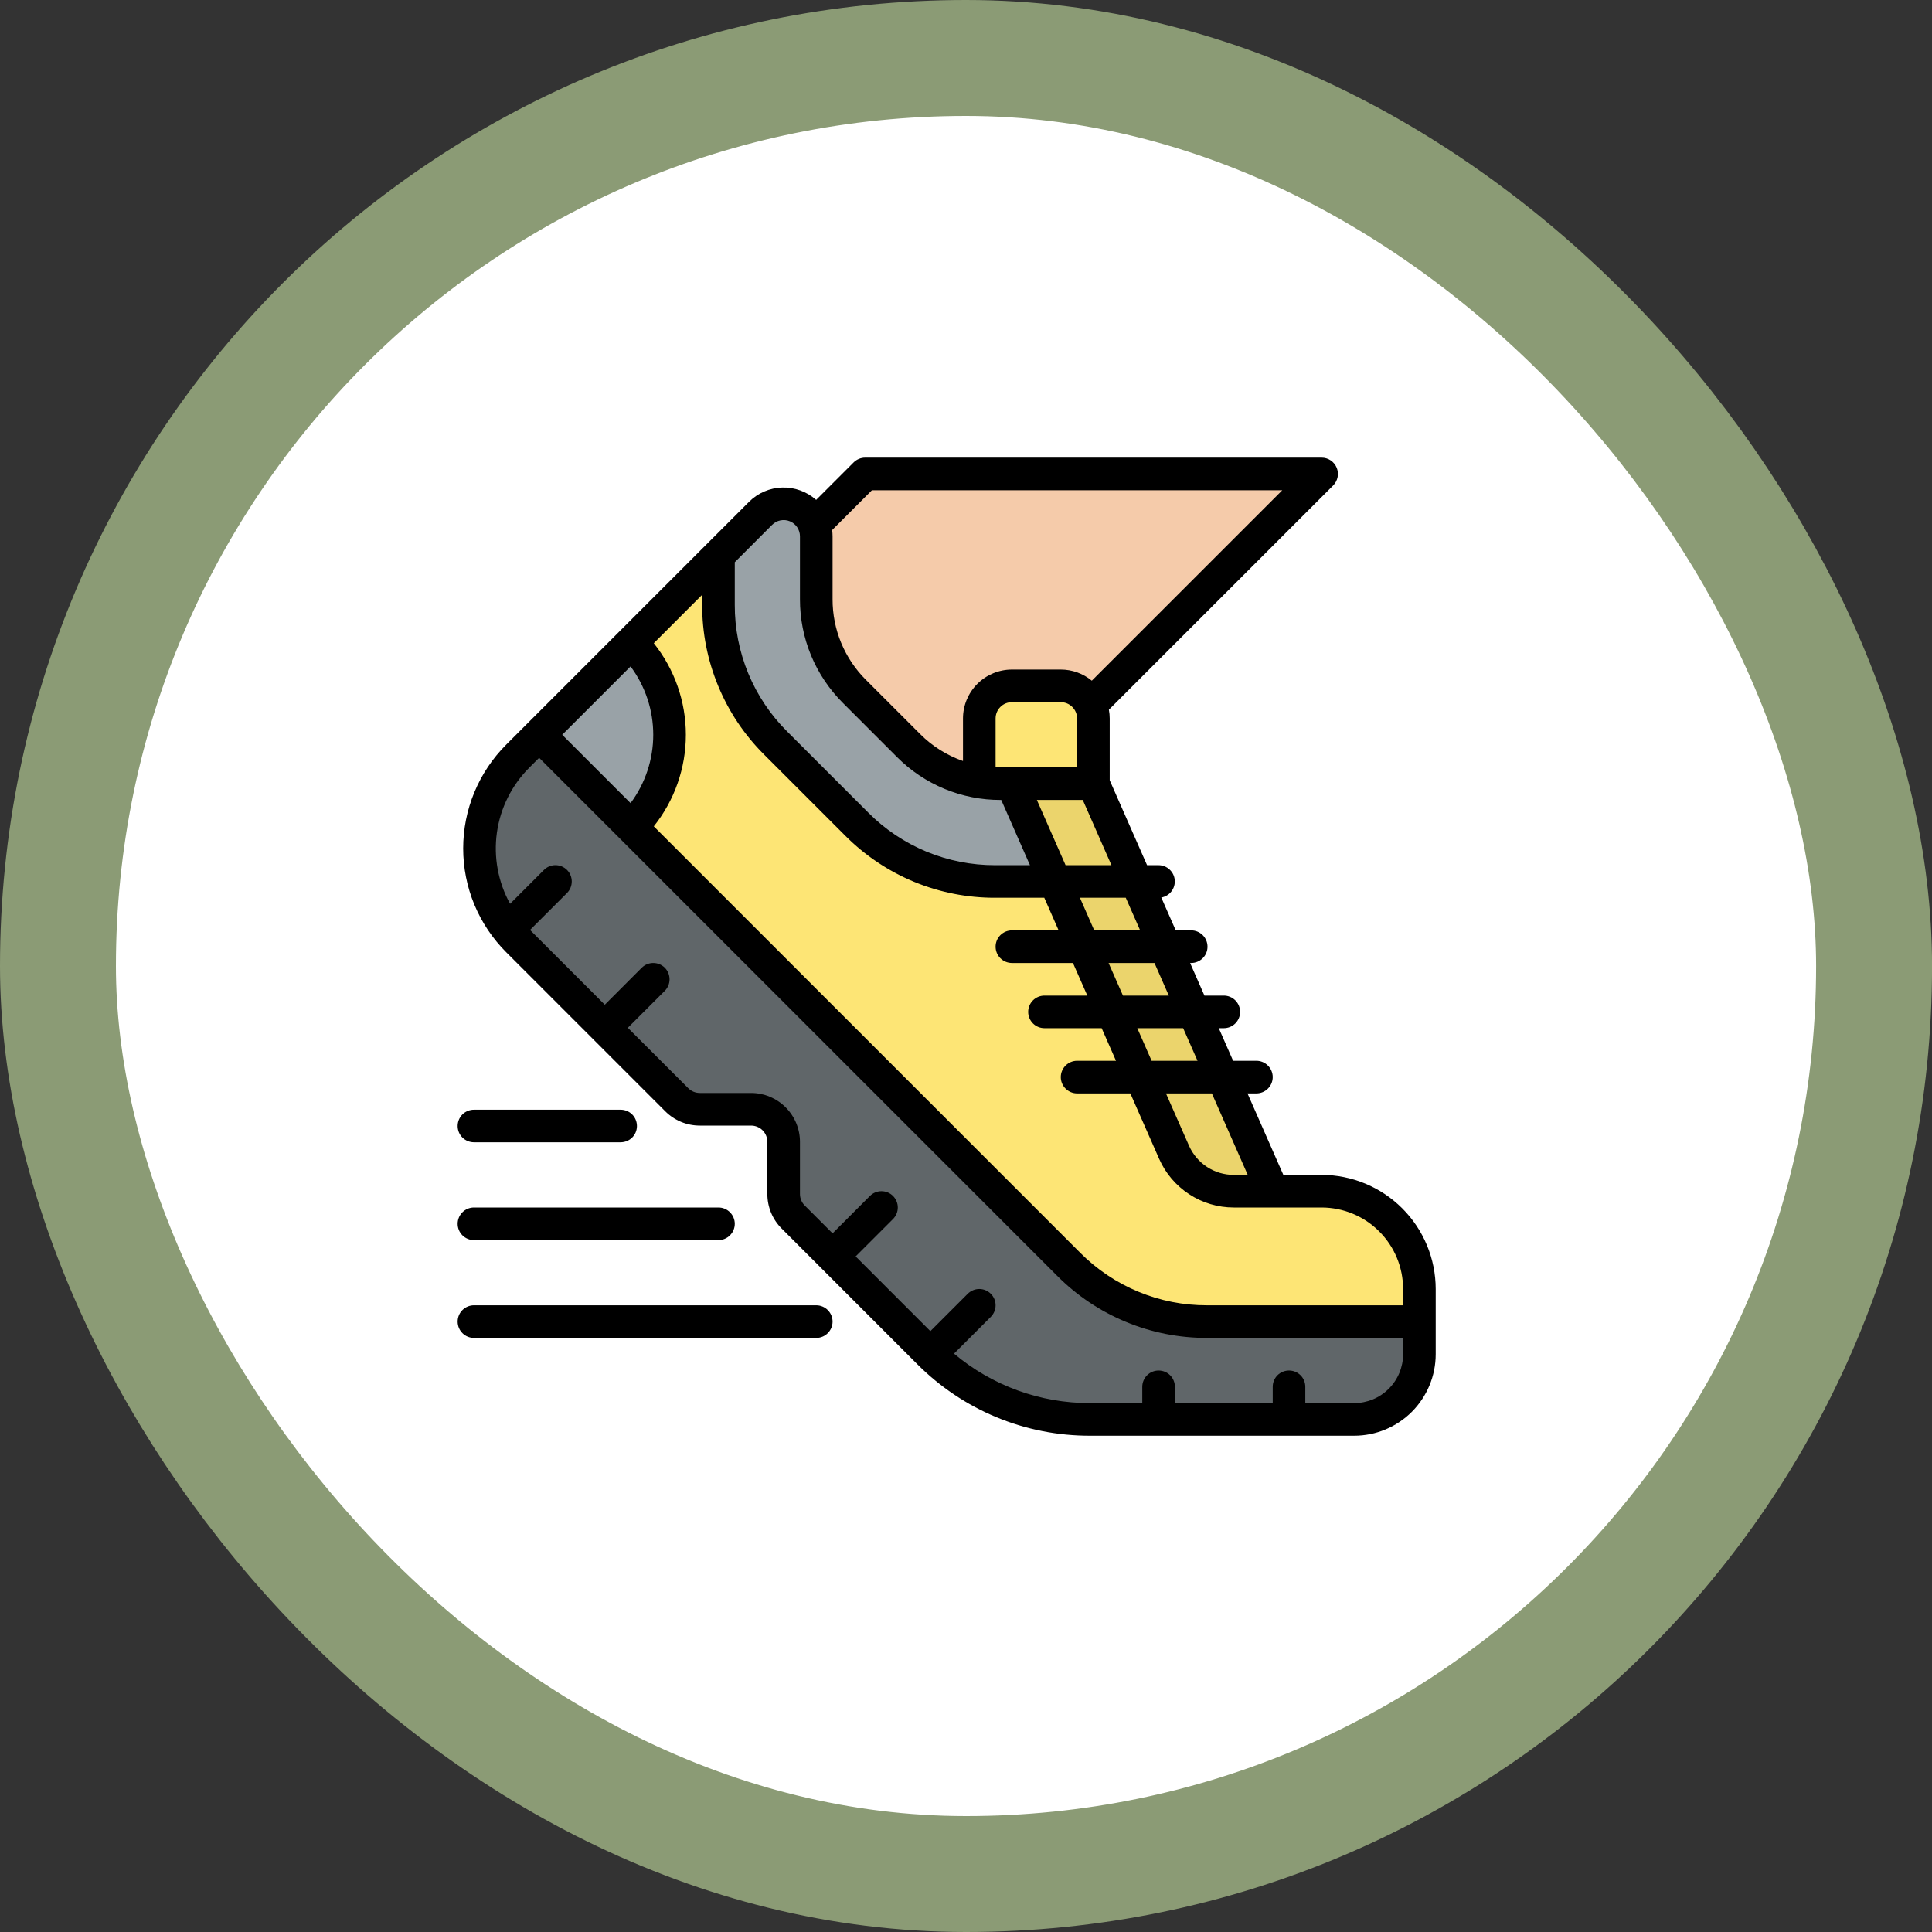 <svg width="50" height="50" viewBox="0 0 50 50" fill="none" xmlns="http://www.w3.org/2000/svg">
<rect x="0" y="0" width="50" height="50" fill="#333333" stroke="none"/>
<rect x="1.5" y="1.5" width="47.001" height="47" rx="23.5" fill="white"/>
<rect x="1.5" y="1.5" width="47.001" height="47" rx="23.5" stroke="#8B9B75" stroke-width="3"/>
<g clip-path="url(#clip0_2211_1676)">
<path d="M34.203 30.828H32.938L28.297 20.281H25.898C25.455 20.281 25.016 20.194 24.606 20.024C24.197 19.855 23.825 19.606 23.512 19.293L22.113 17.895C21.8 17.581 21.552 17.209 21.382 16.8C21.212 16.39 21.125 15.951 21.125 15.508V13.881C21.125 13.714 21.076 13.551 20.983 13.412C20.89 13.273 20.758 13.165 20.604 13.101C20.45 13.037 20.28 13.021 20.117 13.053C19.953 13.086 19.803 13.166 19.685 13.284L13.953 19.016L13.398 19.571C13.084 19.885 12.836 20.257 12.666 20.666C12.496 21.076 12.409 21.515 12.409 21.958C12.409 22.401 12.496 22.84 12.666 23.249C12.836 23.659 13.084 24.031 13.398 24.344L17.514 28.46C17.672 28.619 17.887 28.707 18.111 28.707H19.438C19.661 28.707 19.876 28.796 20.034 28.955C20.192 29.113 20.281 29.327 20.281 29.551V30.9C20.281 31.124 20.37 31.339 20.528 31.497L24.036 35.005C24.584 35.553 25.236 35.988 25.952 36.285C26.669 36.582 27.437 36.734 28.212 36.734H35.047C35.494 36.734 35.924 36.557 36.24 36.24C36.557 35.924 36.734 35.494 36.734 35.047V33.359C36.734 32.688 36.468 32.044 35.993 31.57C35.518 31.095 34.874 30.828 34.203 30.828Z" fill="#606669"/>
<path d="M23.234 23.234L34.203 12.266H22.391L17.328 17.328L23.234 23.234Z" fill="#F5CBAA"/>
<path d="M28.297 21.125V18.594C28.297 18.37 28.208 18.155 28.05 17.997C27.892 17.839 27.677 17.75 27.453 17.75H26.188C25.964 17.75 25.749 17.839 25.591 17.997C25.433 18.155 25.344 18.37 25.344 18.594V21.125H28.297Z" fill="#FDE575"/>
<path d="M20.878 13.284C20.799 13.206 20.706 13.144 20.604 13.101C20.502 13.059 20.392 13.037 20.281 13.037C20.17 13.037 20.061 13.059 19.958 13.101C19.856 13.144 19.763 13.206 19.685 13.284L13.953 19.016L27.658 32.72C28.128 33.19 28.686 33.563 29.3 33.818C29.915 34.072 30.573 34.203 31.238 34.203H36.734V33.359C36.734 32.688 36.468 32.044 35.993 31.57C35.518 31.095 34.874 30.828 34.203 30.828H32.938L28.297 20.281H25.898C25.455 20.281 25.016 20.194 24.606 20.024C24.197 19.855 23.825 19.606 23.512 19.293L22.113 17.895C21.8 17.581 21.552 17.209 21.382 16.8C21.212 16.39 21.125 15.951 21.125 15.508V13.881C21.125 13.657 21.036 13.442 20.878 13.284Z" fill="#FDE575"/>
<path d="M17.328 19.016C17.329 19.459 17.242 19.898 17.072 20.308C16.903 20.717 16.654 21.089 16.34 21.402L13.953 19.016L16.34 16.629C16.654 16.942 16.903 17.314 17.072 17.724C17.242 18.133 17.329 18.572 17.328 19.016Z" fill="#99A2A7"/>
<path d="M29.411 22.812H25.753C25.088 22.812 24.43 22.682 23.816 22.427C23.201 22.173 22.643 21.8 22.173 21.33L20.077 19.233C19.607 18.763 19.234 18.205 18.979 17.591C18.725 16.976 18.594 16.318 18.594 15.653V14.375L19.685 13.284C19.803 13.166 19.953 13.086 20.117 13.053C20.28 13.021 20.45 13.037 20.604 13.101C20.759 13.165 20.89 13.273 20.983 13.412C21.076 13.551 21.125 13.714 21.125 13.881V15.508C21.125 15.951 21.212 16.39 21.382 16.8C21.552 17.209 21.8 17.582 22.114 17.895L23.511 19.293C23.825 19.606 24.197 19.855 24.606 20.024C25.016 20.194 25.455 20.281 25.898 20.281H28.297L29.411 22.812Z" fill="#99A2A7"/>
<path d="M32.938 30.828H31.929C31.602 30.828 31.281 30.733 31.007 30.554C30.733 30.375 30.517 30.12 30.385 29.82L26.188 20.281H28.297L32.938 30.828Z" fill="#EBD46C"/>
<path d="M34.203 30.406H33.213L32.285 28.297H32.516C32.627 28.297 32.735 28.252 32.814 28.173C32.893 28.094 32.938 27.987 32.938 27.875C32.938 27.763 32.893 27.656 32.814 27.577C32.735 27.498 32.627 27.453 32.516 27.453H31.913L31.542 26.609H31.672C31.784 26.609 31.891 26.565 31.97 26.486C32.049 26.407 32.094 26.299 32.094 26.188C32.094 26.076 32.049 25.968 31.97 25.889C31.891 25.81 31.784 25.766 31.672 25.766H31.171L30.8 24.922H30.828C30.94 24.922 31.047 24.877 31.127 24.798C31.206 24.719 31.25 24.612 31.25 24.5C31.25 24.388 31.206 24.281 31.127 24.202C31.047 24.123 30.94 24.078 30.828 24.078H30.428L30.054 23.228C30.158 23.21 30.252 23.154 30.316 23.07C30.38 22.987 30.411 22.882 30.402 22.777C30.394 22.672 30.346 22.574 30.268 22.503C30.191 22.431 30.09 22.391 29.984 22.391H29.686L28.719 20.193V18.594C28.719 18.518 28.712 18.442 28.698 18.367L34.502 12.564C34.56 12.505 34.601 12.43 34.617 12.348C34.633 12.266 34.625 12.181 34.593 12.104C34.561 12.027 34.507 11.961 34.438 11.915C34.368 11.868 34.287 11.844 34.203 11.844H22.391C22.335 11.844 22.28 11.855 22.229 11.876C22.178 11.897 22.131 11.928 22.092 11.967L21.122 12.937C20.881 12.723 20.567 12.608 20.245 12.617C19.922 12.626 19.615 12.758 19.386 12.986L13.655 18.717L13.099 19.273C12.747 19.625 12.467 20.044 12.276 20.505C12.085 20.965 11.987 21.459 11.987 21.958C11.987 22.456 12.085 22.95 12.276 23.411C12.467 23.871 12.747 24.29 13.099 24.642L17.216 28.759C17.333 28.877 17.472 28.97 17.626 29.034C17.78 29.098 17.944 29.13 18.111 29.13H19.438C19.549 29.13 19.657 29.174 19.736 29.253C19.815 29.332 19.859 29.44 19.859 29.551V30.901C19.859 31.067 19.892 31.232 19.955 31.385C20.019 31.539 20.112 31.678 20.23 31.795L23.737 35.303C24.324 35.892 25.021 36.36 25.789 36.678C26.557 36.996 27.381 37.158 28.212 37.156H35.047C35.606 37.156 36.142 36.933 36.538 36.538C36.933 36.142 37.156 35.606 37.156 35.047V33.359C37.155 32.576 36.844 31.826 36.29 31.272C35.737 30.719 34.986 30.407 34.203 30.406ZM34.203 31.25C34.762 31.251 35.299 31.473 35.694 31.869C36.09 32.264 36.312 32.8 36.312 33.359V33.781H31.238C30.628 33.783 30.024 33.664 29.461 33.43C28.898 33.197 28.386 32.854 27.956 32.422L16.92 21.386C17.457 20.713 17.75 19.877 17.75 19.016C17.75 18.154 17.457 17.319 16.92 16.646L18.172 15.393V15.653C18.17 16.374 18.311 17.087 18.587 17.753C18.862 18.419 19.267 19.023 19.778 19.531L21.875 21.628C22.384 22.139 22.988 22.544 23.653 22.82C24.319 23.095 25.033 23.236 25.753 23.234H27.026L27.397 24.078H26.188C26.076 24.078 25.968 24.123 25.889 24.202C25.81 24.281 25.766 24.388 25.766 24.5C25.766 24.612 25.81 24.719 25.889 24.798C25.968 24.877 26.076 24.922 26.188 24.922H27.768L28.14 25.766H27.031C26.919 25.766 26.812 25.81 26.733 25.889C26.654 25.968 26.609 26.076 26.609 26.188C26.609 26.299 26.654 26.407 26.733 26.486C26.812 26.565 26.919 26.609 27.031 26.609H28.511L28.882 27.453H27.875C27.763 27.453 27.656 27.498 27.577 27.577C27.498 27.656 27.453 27.763 27.453 27.875C27.453 27.987 27.498 28.094 27.577 28.173C27.656 28.252 27.763 28.297 27.875 28.297H29.253L29.998 29.99C30.163 30.365 30.434 30.683 30.777 30.907C31.119 31.131 31.52 31.25 31.929 31.25H34.203ZM32.291 30.406H31.929C31.684 30.406 31.443 30.335 31.238 30.201C31.032 30.066 30.87 29.875 30.771 29.65L30.175 28.297H31.363L32.291 30.406ZM30.992 27.453H29.804L29.433 26.609H30.62L30.992 27.453ZM30.249 25.766H29.062L28.69 24.922H29.878L30.249 25.766ZM28.319 24.078L27.948 23.234H29.135L29.507 24.078H28.319ZM27.577 22.391L26.834 20.703H28.022L28.764 22.391H27.577ZM27.875 19.859H25.898C25.854 19.859 25.81 19.858 25.766 19.856V18.594C25.766 18.482 25.81 18.375 25.889 18.296C25.968 18.216 26.076 18.172 26.188 18.172H27.453C27.565 18.172 27.672 18.216 27.751 18.296C27.83 18.375 27.875 18.482 27.875 18.594V19.859ZM22.565 12.688H33.185L28.256 17.616C28.03 17.43 27.746 17.328 27.453 17.328H26.188C25.852 17.328 25.53 17.462 25.293 17.699C25.056 17.936 24.922 18.258 24.922 18.594V19.695C24.503 19.548 24.123 19.309 23.81 18.994L22.412 17.596C22.137 17.323 21.919 16.997 21.77 16.639C21.622 16.281 21.546 15.896 21.547 15.508V13.881C21.547 13.826 21.543 13.771 21.536 13.717L22.565 12.688ZM19.983 13.582C20.042 13.523 20.117 13.483 20.199 13.467C20.281 13.451 20.366 13.459 20.443 13.491C20.52 13.523 20.586 13.577 20.632 13.646C20.678 13.716 20.703 13.797 20.703 13.881V15.508C20.702 16.007 20.799 16.501 20.99 16.962C21.181 17.423 21.462 17.841 21.815 18.193L23.213 19.591C23.565 19.945 23.983 20.225 24.444 20.416C24.905 20.607 25.399 20.704 25.898 20.703H25.912L26.655 22.391H25.753C25.143 22.392 24.54 22.273 23.976 22.04C23.413 21.806 22.902 21.464 22.472 21.032L20.375 18.934C19.942 18.505 19.6 17.993 19.366 17.43C19.133 16.867 19.014 16.263 19.016 15.653V14.55L19.983 13.582ZM16.319 17.247C16.7 17.758 16.906 18.378 16.906 19.016C16.906 19.653 16.7 20.274 16.319 20.785L14.55 19.016L16.319 17.247ZM35.047 36.312H33.781V35.891C33.781 35.779 33.737 35.671 33.658 35.592C33.579 35.513 33.471 35.469 33.359 35.469C33.248 35.469 33.14 35.513 33.061 35.592C32.982 35.671 32.938 35.779 32.938 35.891V36.312H30.406V35.891C30.406 35.779 30.362 35.671 30.283 35.592C30.204 35.513 30.096 35.469 29.984 35.469C29.872 35.469 29.765 35.513 29.686 35.592C29.607 35.671 29.562 35.779 29.562 35.891V36.312H28.212C26.924 36.316 25.675 35.862 24.69 35.032L25.642 34.08C25.721 34.001 25.766 33.893 25.766 33.781C25.766 33.669 25.721 33.562 25.642 33.483C25.563 33.404 25.456 33.359 25.344 33.359C25.232 33.359 25.125 33.404 25.045 33.483L24.078 34.45L22.144 32.516L23.111 31.549C23.19 31.469 23.235 31.362 23.235 31.25C23.235 31.138 23.19 31.031 23.111 30.951C23.032 30.872 22.924 30.828 22.812 30.828C22.701 30.828 22.593 30.872 22.514 30.951L21.547 31.919L20.827 31.199C20.787 31.16 20.756 31.113 20.735 31.062C20.714 31.011 20.703 30.956 20.703 30.901V29.551C20.703 29.216 20.569 28.894 20.332 28.657C20.095 28.42 19.773 28.286 19.438 28.286H18.111C18.055 28.286 18 28.275 17.949 28.254C17.898 28.233 17.851 28.201 17.812 28.162L16.248 26.599L17.205 25.642C17.284 25.563 17.328 25.456 17.328 25.344C17.328 25.232 17.284 25.124 17.205 25.045C17.126 24.966 17.018 24.922 16.906 24.922C16.794 24.922 16.687 24.966 16.608 25.045L15.652 26.002L13.717 24.067L14.674 23.111C14.753 23.032 14.797 22.924 14.797 22.812C14.797 22.701 14.753 22.593 14.674 22.514C14.594 22.435 14.487 22.39 14.375 22.39C14.263 22.39 14.156 22.435 14.077 22.514L13.201 23.39C12.89 22.829 12.771 22.182 12.86 21.547C12.949 20.912 13.243 20.323 13.696 19.869L13.953 19.612L27.36 33.019C27.868 33.529 28.472 33.935 29.138 34.21C29.803 34.486 30.517 34.627 31.238 34.625H36.312V35.047C36.312 35.382 36.179 35.704 35.941 35.941C35.704 36.179 35.383 36.312 35.047 36.312Z" fill="black"/>
<path d="M12.266 29.562H16.062C16.174 29.562 16.282 29.518 16.361 29.439C16.44 29.36 16.484 29.253 16.484 29.141C16.484 29.029 16.44 28.921 16.361 28.842C16.282 28.763 16.174 28.719 16.062 28.719H12.266C12.154 28.719 12.046 28.763 11.967 28.842C11.888 28.921 11.844 29.029 11.844 29.141C11.844 29.253 11.888 29.36 11.967 29.439C12.046 29.518 12.154 29.562 12.266 29.562Z" fill="black"/>
<path d="M21.125 33.781H12.266C12.154 33.781 12.046 33.826 11.967 33.905C11.888 33.984 11.844 34.091 11.844 34.203C11.844 34.315 11.888 34.422 11.967 34.501C12.046 34.581 12.154 34.625 12.266 34.625H21.125C21.237 34.625 21.344 34.581 21.423 34.501C21.502 34.422 21.547 34.315 21.547 34.203C21.547 34.091 21.502 33.984 21.423 33.905C21.344 33.826 21.237 33.781 21.125 33.781Z" fill="black"/>
<path d="M12.266 32.094H18.594C18.706 32.094 18.813 32.049 18.892 31.97C18.971 31.891 19.016 31.784 19.016 31.672C19.016 31.56 18.971 31.453 18.892 31.374C18.813 31.294 18.706 31.25 18.594 31.25H12.266C12.154 31.25 12.046 31.294 11.967 31.374C11.888 31.453 11.844 31.56 11.844 31.672C11.844 31.784 11.888 31.891 11.967 31.97C12.046 32.049 12.154 32.094 12.266 32.094Z" fill="black"/>
</g>
<defs>
<clipPath id="clip0_2211_1676">
<rect width="27" height="27" fill="white" transform="translate(11 11)"/>
</clipPath>
</defs>
</svg>
